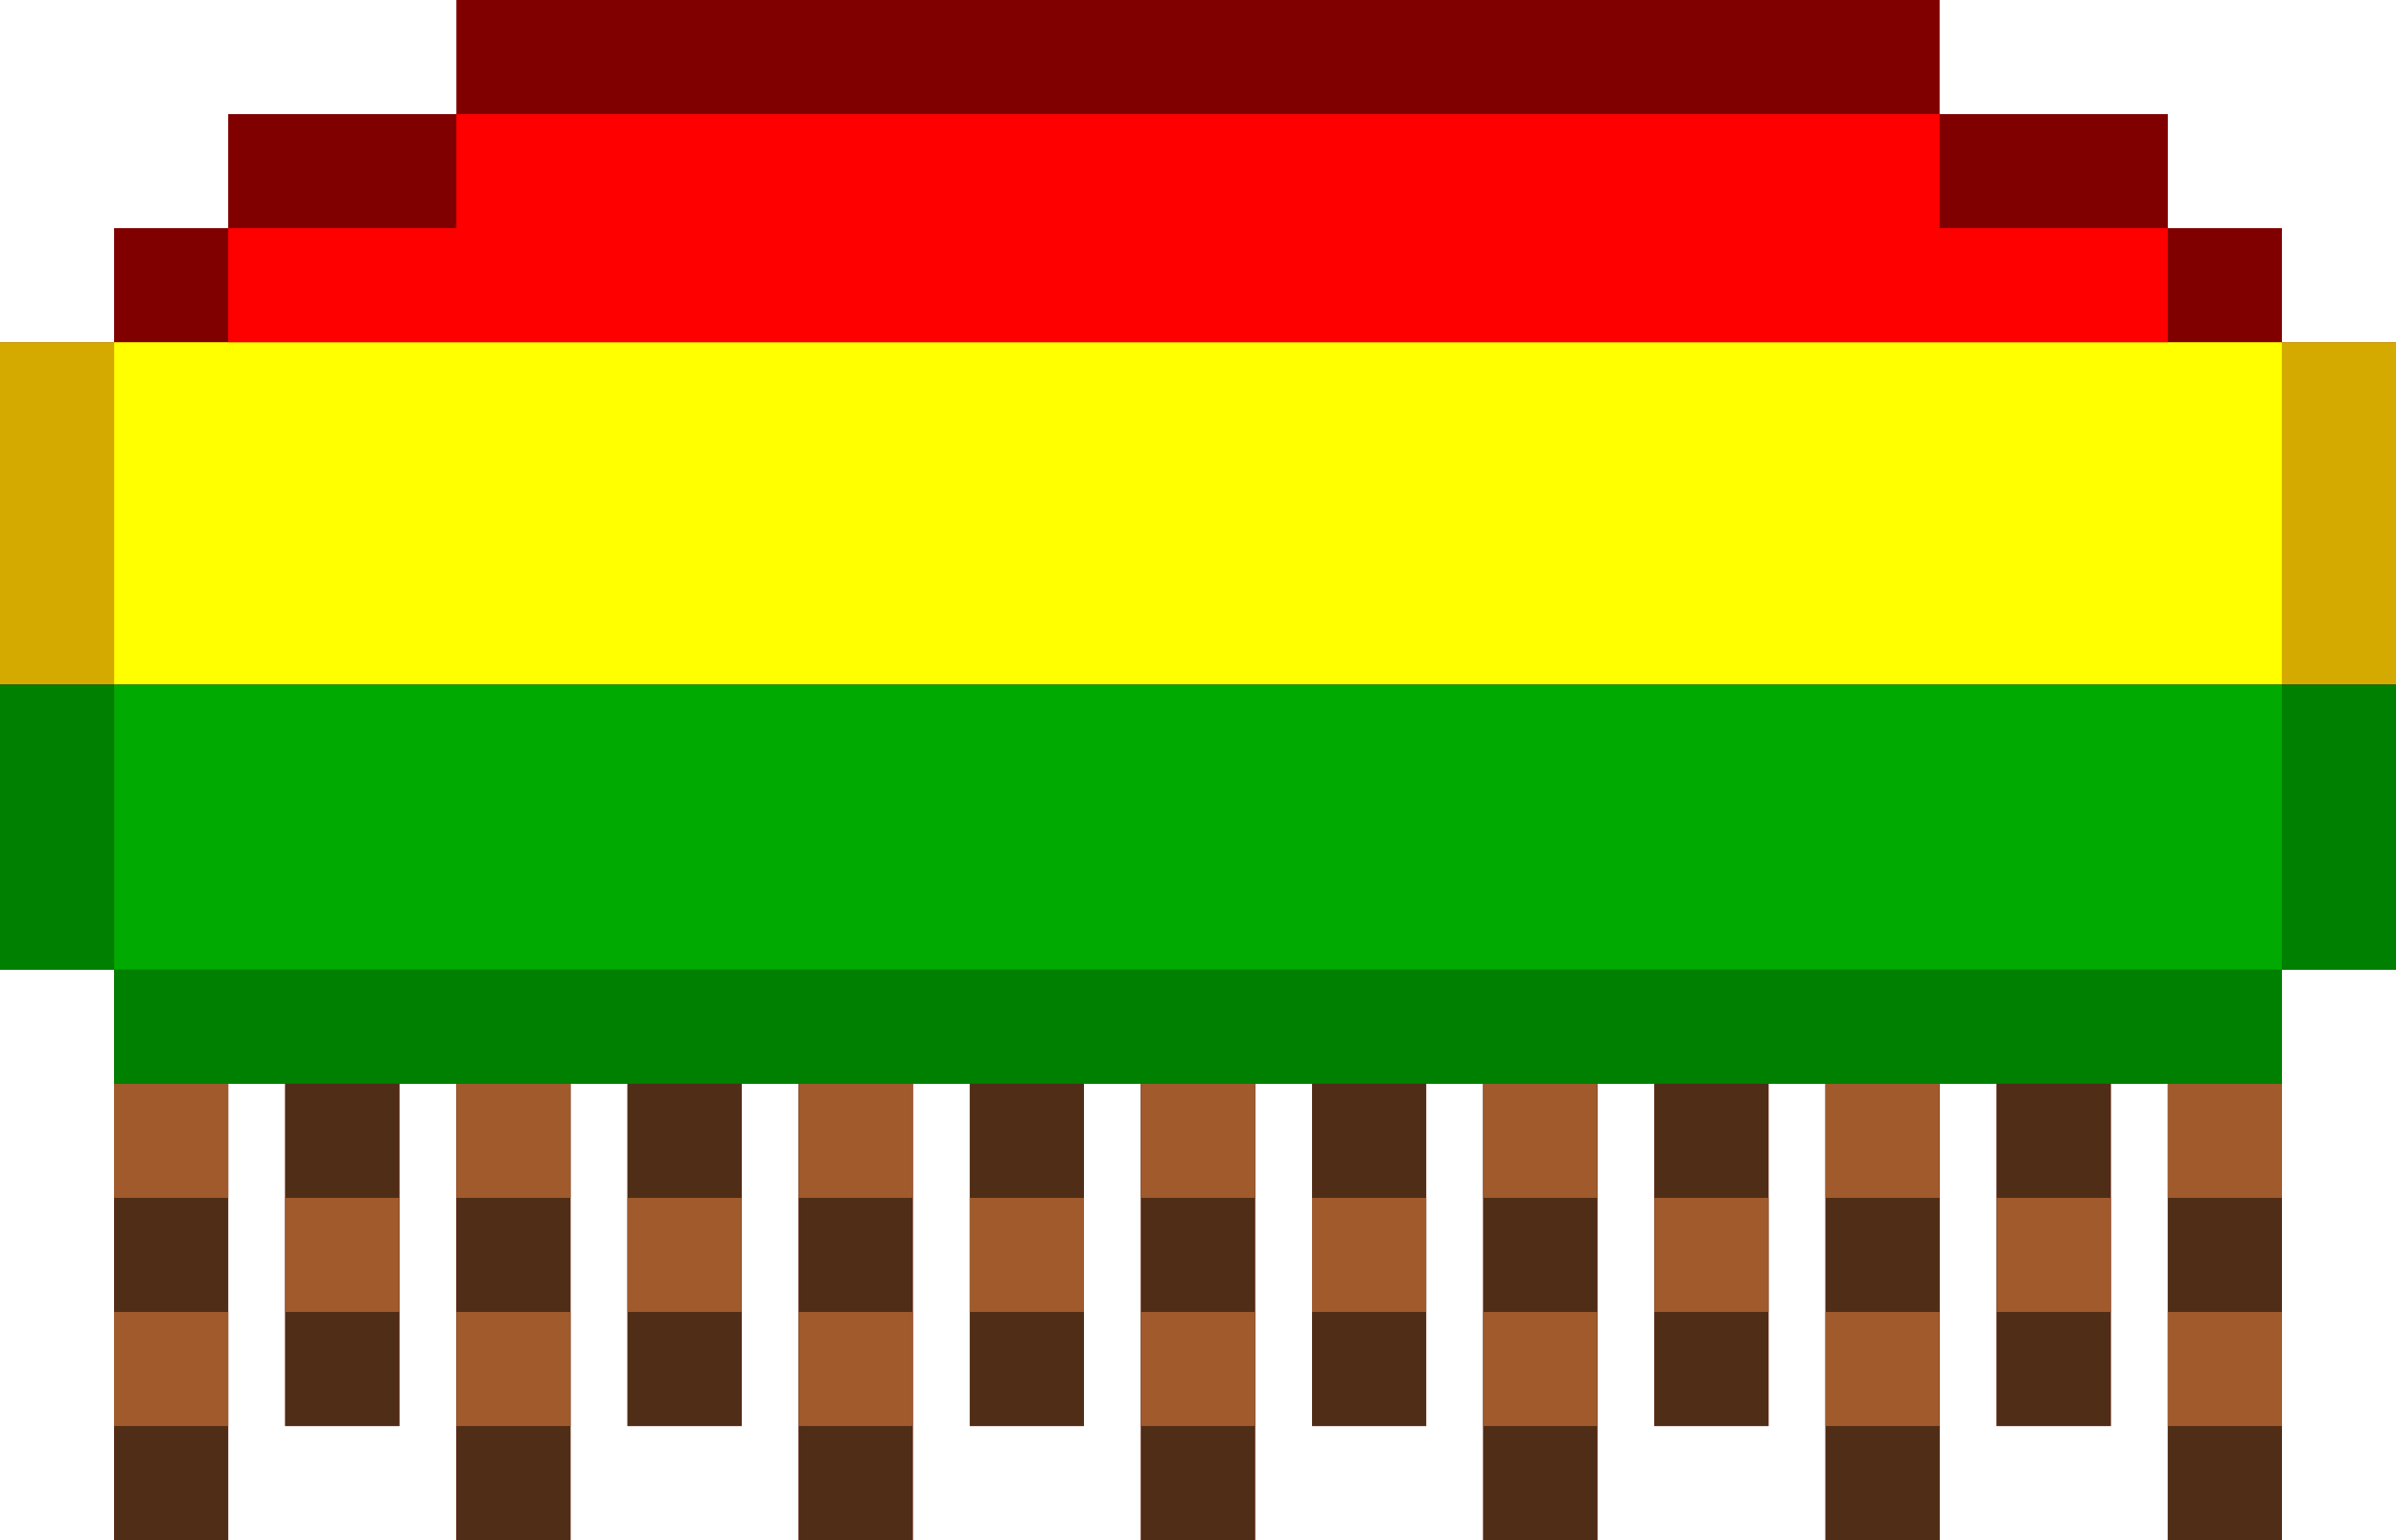<svg xmlns="http://www.w3.org/2000/svg" viewBox="0 0 42 27"><path d="M40 6V4h-2V2h-4V0H8v2H4v2H2v2H0v11h2v10h2v-8h1v6h2v-6h1v8h2v-8h1v6h2v-6h1v8h2v-8h1v6h2v-6h1v8h2v-8h1v6h2v-6h1v8h2v-8h1v6h2v-6h1v8h2v-8h1v6h2v-6h1v8h2V17h2V6h-2z" fill="maroon"/><path d="M39 6H2v6h38V6h-1z" fill="#ff0"/><path d="M40 6v6h2V6h-2zM0 6v6h2V6H0z" fill="#d4aa00"/><path d="M37 4h-3V2H8v2H4v2h34V4h-1z" fill="red"/><path d="M2 12v5h38v-5H2z" fill="#0a0"/><g fill="green"><path d="M38 17H2v2h38v-2h-2z"/><path d="M41 12h-1v5h2v-5h-1zM2 15v-3H0v5h2v-2z"/></g><path d="M2 19v8h2v-8H2zm3 0v6h2v-6H5zm34 0h-1v8h2v-8h-1zm-4 0v6h2v-6h-2zM8 19v8h2v-8H8zm18 0v8h2v-8h-2zm3 0v6h2v-6h-2zm3 0v8h2v-8h-2zm-18 0v8h2v-8h-2zm3 0v6h2v-6h-2zm3 0v8h2v-8h-2zm-9 0v6h2v-6h-2zm12 0v6h2v-6h-2z" fill="#502d16"/><path d="M2 19v2h2v-2H2zm0 4v2h2v-2H2zm3-2v2h2v-2H5zm34-2h-1v2h2v-2h-1zm-1 4v2h2v-2h-2zm-3-2v2h2v-2h-2zM8 19v2h2v-2H8zm0 4v2h2v-2H8zm18-4v2h2v-2h-2zm0 4v2h2v-2h-2zm3-2v2h2v-2h-2zm3-2v2h2v-2h-2zm0 4v2h2v-2h-2zm-18-4v2h2v-2h-2zm0 4v2h2v-2h-2zm3-2v2h2v-2h-2zm3-2v2h2v-2h-2zm0 4v2h2v-2h-2zm-9-2v2h2v-2h-2zm12 0v2h2v-2h-2z" fill="#a05a2c"/></svg>